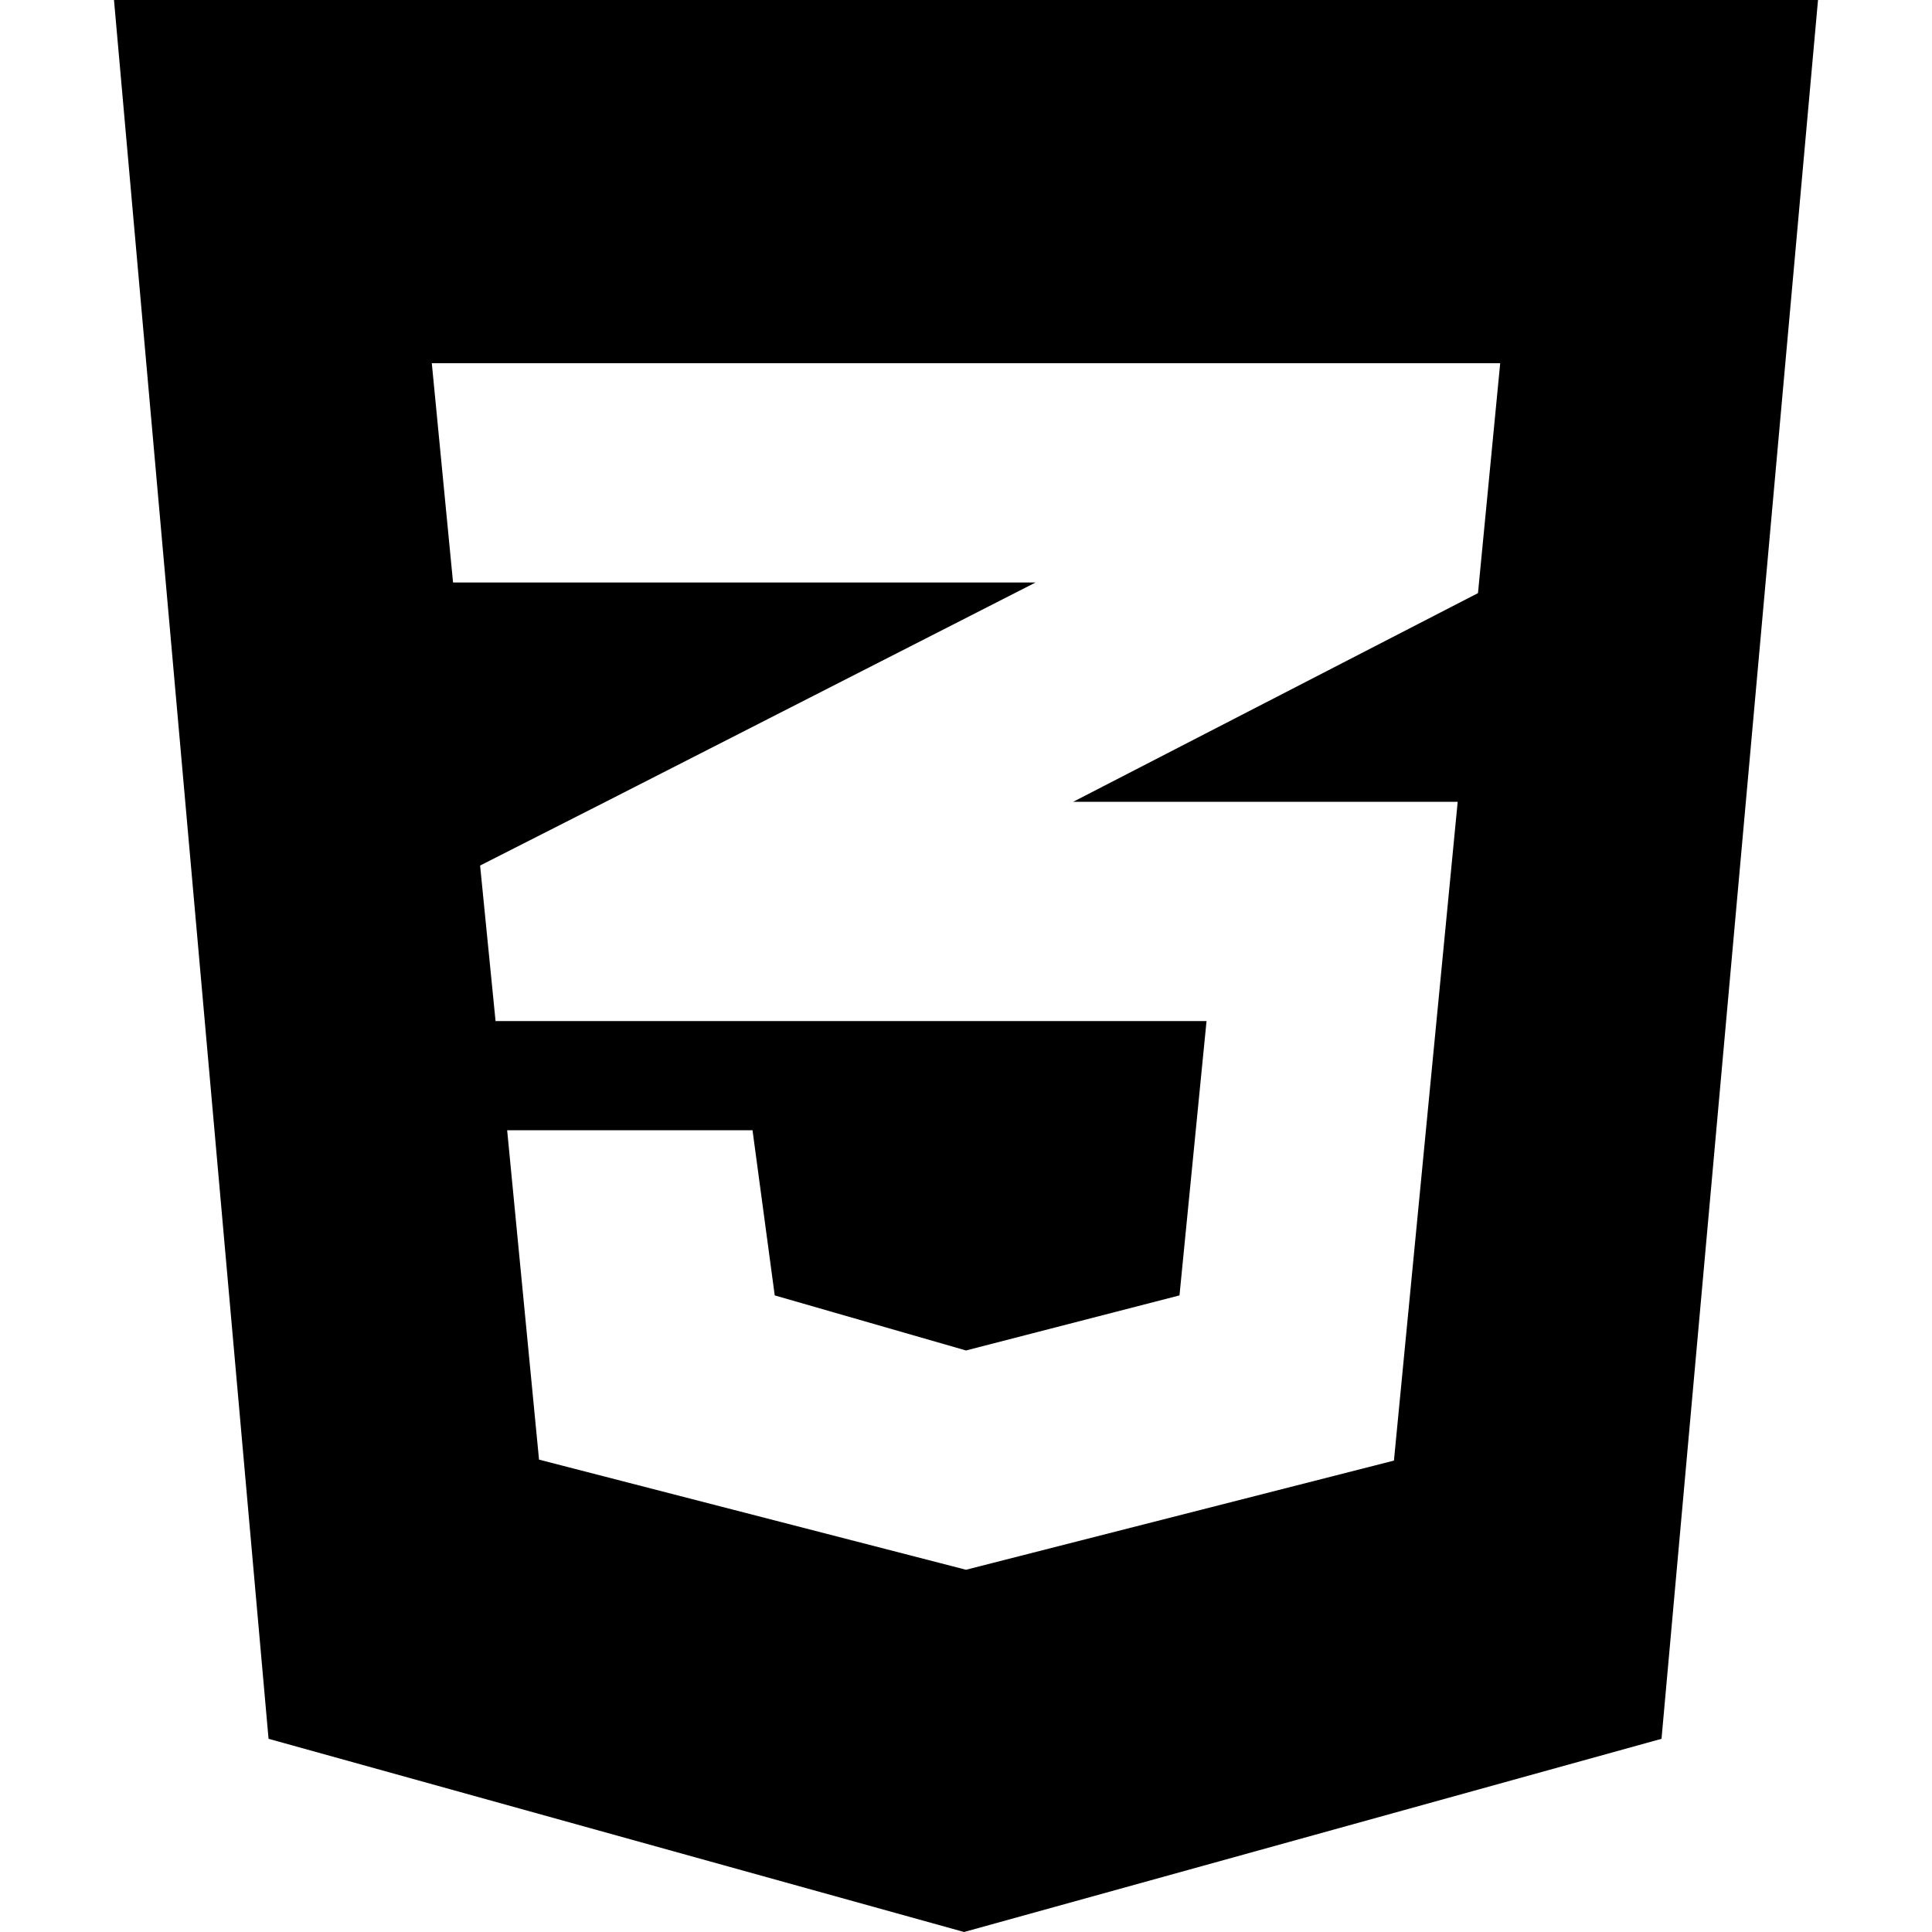 <?xml version="1.0" encoding="utf-8"?>
<!-- Generator: Adobe Illustrator 18.0.0, SVG Export Plug-In . SVG Version: 6.00 Build 0)  -->
<!DOCTYPE svg PUBLIC "-//W3C//DTD SVG 1.1//EN" "http://www.w3.org/Graphics/SVG/1.1/DTD/svg11.dtd">
<svg version="1.1" xmlns="http://www.w3.org/2000/svg" xmlns:xlink="http://www.w3.org/1999/xlink" x="0px" y="0px"
	 viewBox="0 0 200 200" enable-background="new 0 0 200 200" xml:space="preserve">
<g id="Layer_1" display="none">
	<defs>
		<filter id="Adobe_OpacityMaskFilter" filterUnits="userSpaceOnUse" x="11.8" y="0" width="176.4" height="200">
			<feFlood  style="flood-color:black;flood-opacity:1" result="back"/>
			<feBlend  in="SourceGraphic" in2="back" mode="normal"/>
		</filter>
	</defs>
	<mask maskUnits="userSpaceOnUse" x="11.8" y="0" width="176.4" height="200" id="SVGID_1_" display="inline">
		<g filter="url(#Adobe_OpacityMaskFilter)">
			<polygon points="153,61.4 111.1,83 150.9,83 144.2,151.1 100,162.5 55.8,151.1 52.5,117 77.9,117 80.2,134.1 100,139.8 
				122.1,134.1 124.9,105.7 51.3,105.7 49.8,89.6 62.7,83 107.3,60.2 46.9,60.2 44.7,37.5 155.3,37.5 			"/>
		</g>
	</mask>
	<path display="inline" mask="url(#SVGID_1_)" fill="#000000" d="M11.8,0l16,180l72,20l72.2-20L188.2,0H11.8z"/>
	<polygon points="153.3,59.6 153.2,59.6 68.8,59.6 70.9,82.2 151.3,82.2 145.2,150 100.1,162.5 100,162.5 100,162.5 100,162.5 
		54.7,150 51.7,115.3 73.8,115.3 75.4,132.9 100,139.5 100,139.5 124.6,132.9 127.2,104.3 50.7,104.3 44.7,37.5 155.3,37.5 	"/>
</g>
<g id="Layer_1_copy">
	<path fill="#000000" d="M11.8,0l16,180l72,20l72.2-20L188.2,0H11.8z M153,61.4L111.1,83h39.8l-6.6,68.2L100,162.5l-44.2-11.4
		L52.5,117h25.4l2.3,17.1l19.8,5.7l22.1-5.7l2.8-28.4H51.3l-1.6-16.1l13-6.6l44.5-22.7H46.9l-2.2-22.7h110.6L153,61.4z"/>
	<polygon display="none" points="153.3,59.6 153.2,59.6 68.8,59.6 70.9,82.2 151.3,82.2 145.2,150 100.1,162.5 100,162.5 100,162.5 
		100,162.5 54.7,150 51.7,115.3 73.8,115.3 75.4,132.9 100,139.5 100,139.5 124.6,132.9 127.2,104.3 50.7,104.3 44.7,37.5 
		155.3,37.5 	"/>
</g>
</svg>
